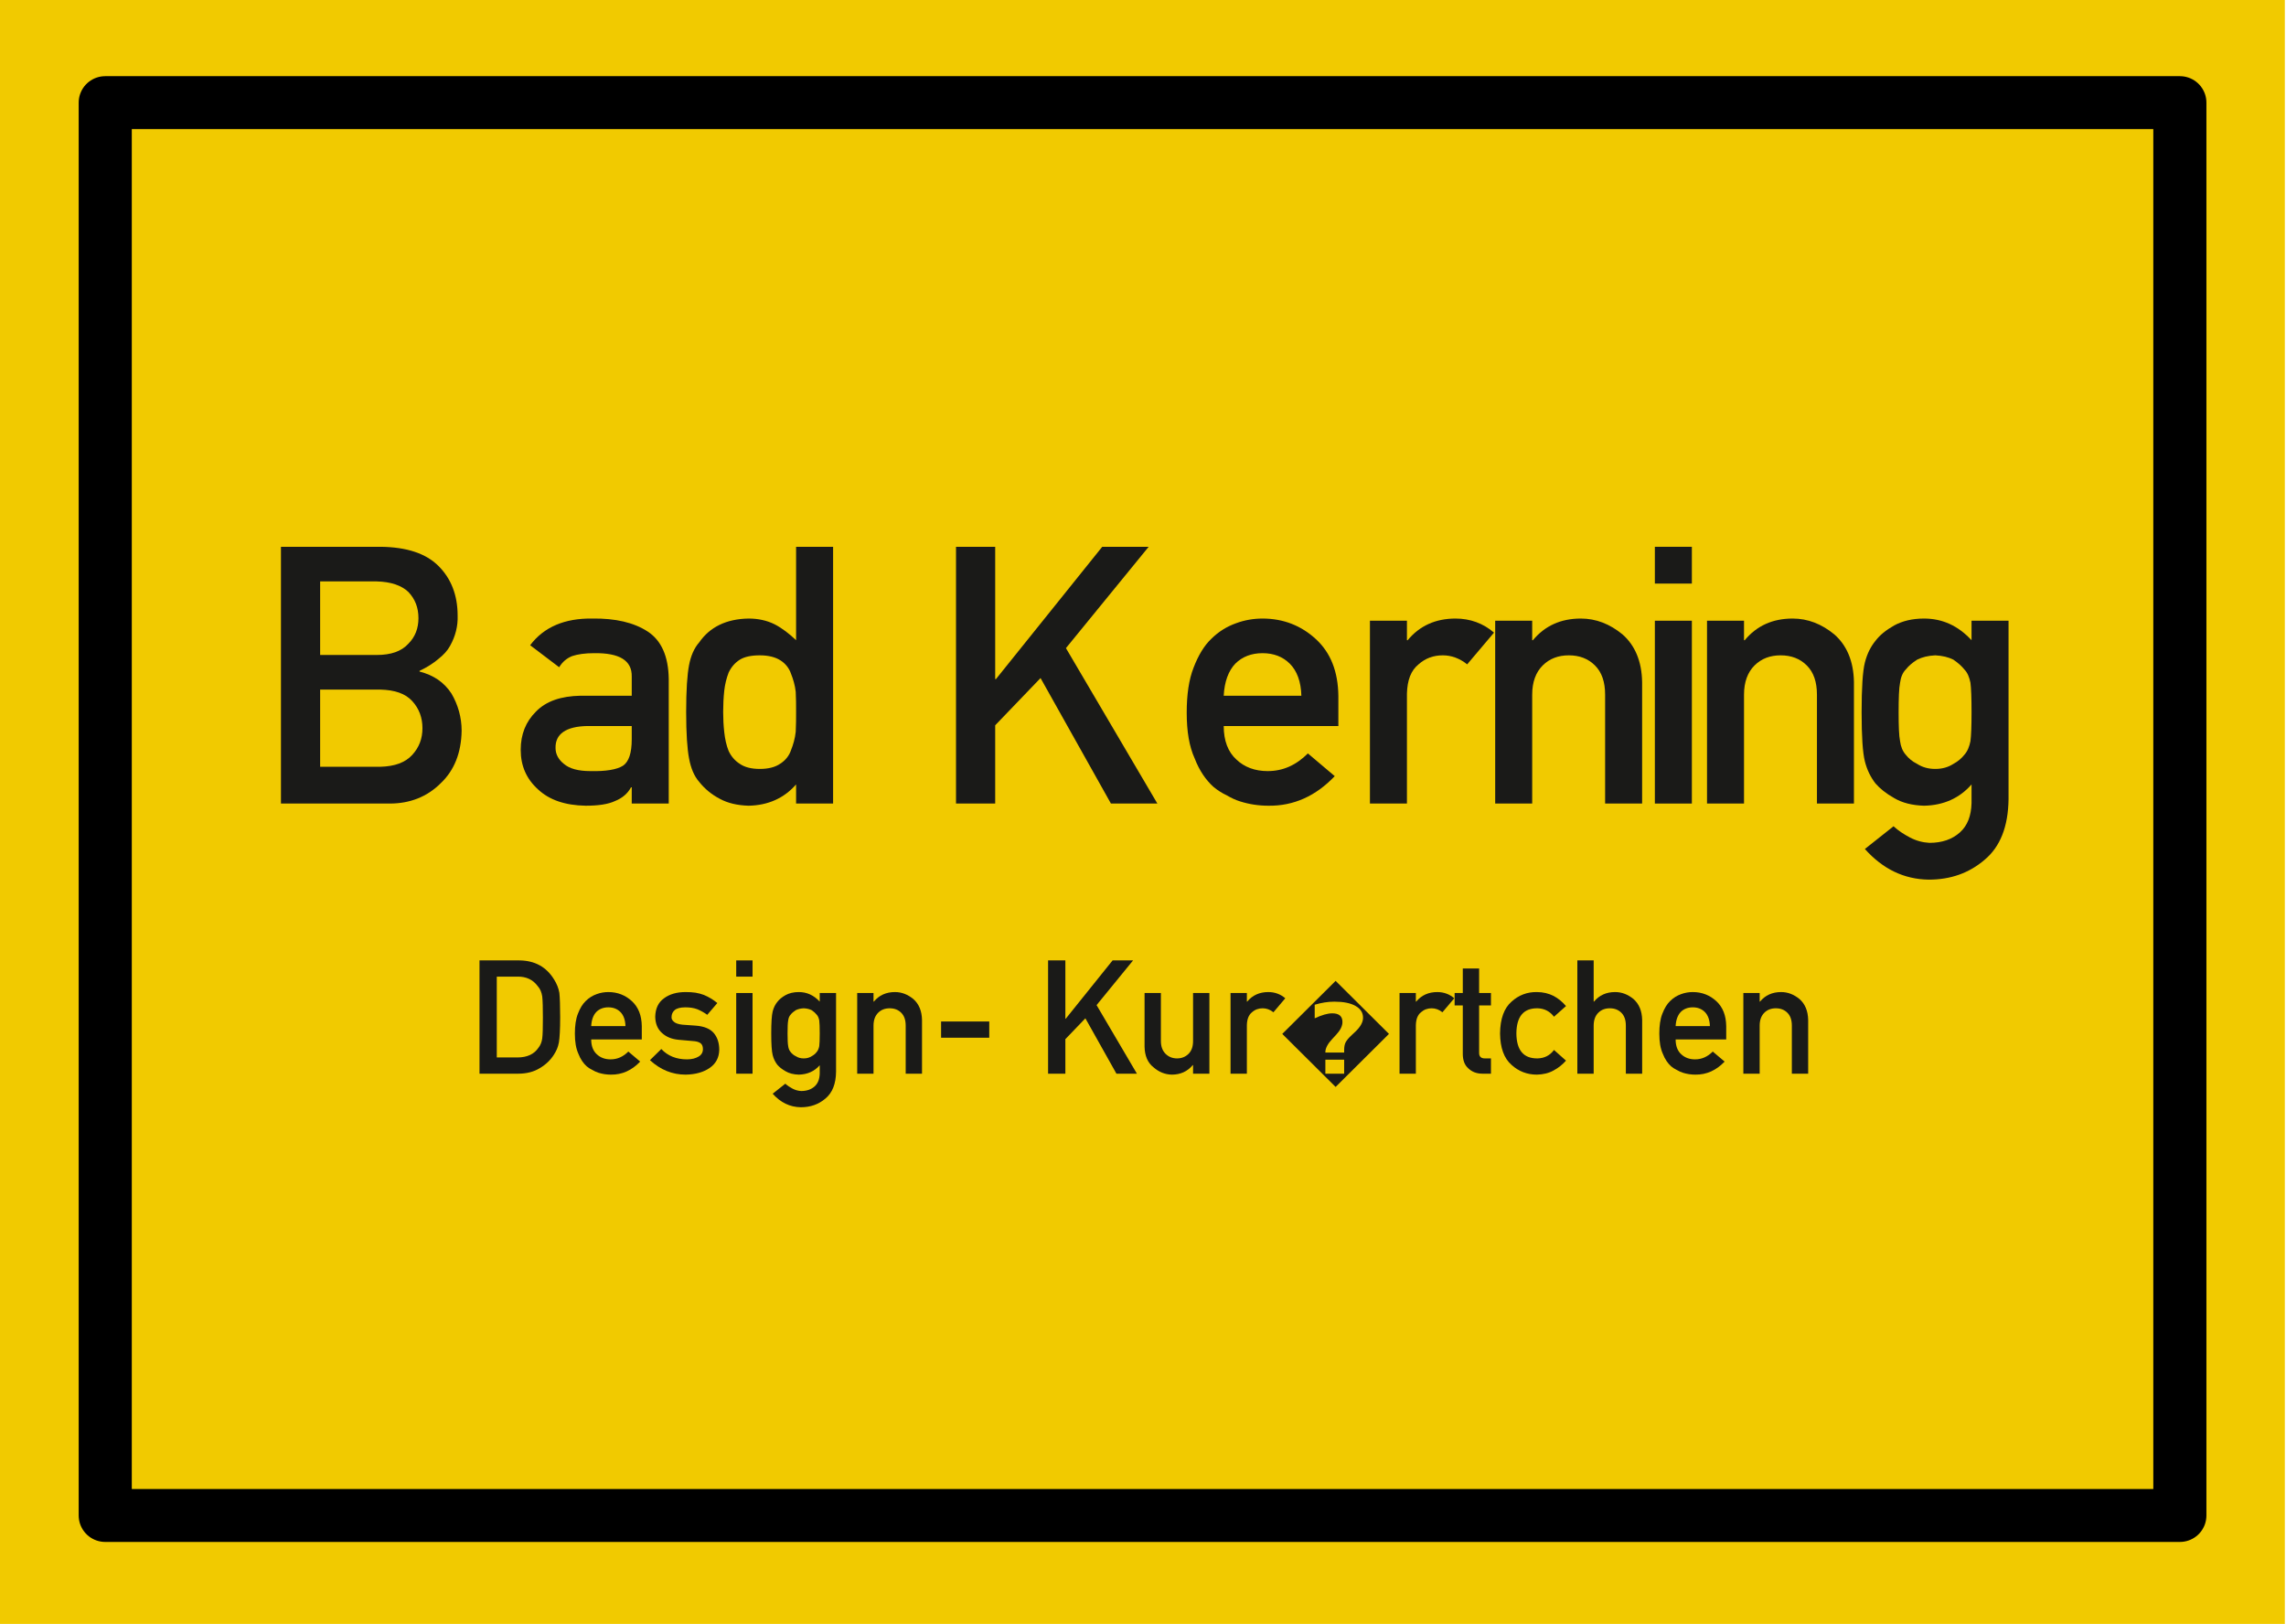 <?xml version="1.0" encoding="UTF-8" standalone="no"?>
<!DOCTYPE svg PUBLIC "-//W3C//DTD SVG 1.1//EN" "http://www.w3.org/Graphics/SVG/1.1/DTD/svg11.dtd">
<svg width="100%" height="100%" viewBox="0 0 898 638" version="1.1" xmlns="http://www.w3.org/2000/svg" xmlns:xlink="http://www.w3.org/1999/xlink" xml:space="preserve" xmlns:serif="http://www.serif.com/" style="fill-rule:evenodd;clip-rule:evenodd;stroke-linejoin:round;stroke-miterlimit:20;">
    <g transform="matrix(0.984,0,0,0.991,14.27,5.852)">
        <rect x="-14.5" y="-5.907" width="912.138" height="643.702" style="fill:rgb(241,202,0);"/>
    </g>
    <g transform="matrix(1.199,0,0,1.195,-101.402,-63.566)">
        <rect x="119.051" y="86.93" width="679.704" height="464.429" style="fill:none;fill-rule:nonzero;stroke:black;stroke-width:17.4px;"/>
        <g transform="matrix(0.732,0,0,0.73,31.944,23.481)">
            <g transform="matrix(162.385,0,0,162.385,185.465,402.54)">
                <path d="M0.075,-0L0.375,-0C0.431,-0 0.478,-0.019 0.515,-0.056C0.553,-0.092 0.572,-0.141 0.573,-0.202C0.573,-0.239 0.563,-0.274 0.545,-0.305C0.525,-0.336 0.496,-0.356 0.457,-0.366L0.457,-0.368C0.478,-0.378 0.495,-0.389 0.509,-0.401C0.523,-0.412 0.534,-0.424 0.541,-0.437C0.556,-0.464 0.563,-0.492 0.562,-0.521C0.562,-0.578 0.544,-0.624 0.509,-0.659C0.474,-0.694 0.421,-0.711 0.351,-0.712L0.075,-0.712L0.075,-0ZM0.349,-0.316C0.389,-0.315 0.418,-0.305 0.437,-0.284C0.456,-0.263 0.465,-0.238 0.465,-0.209C0.465,-0.18 0.456,-0.156 0.437,-0.135C0.418,-0.114 0.389,-0.103 0.349,-0.102L0.183,-0.102L0.183,-0.316L0.349,-0.316ZM0.339,-0.616C0.378,-0.615 0.407,-0.605 0.426,-0.587C0.445,-0.567 0.454,-0.543 0.454,-0.514C0.454,-0.486 0.445,-0.462 0.426,-0.443C0.407,-0.422 0.378,-0.412 0.339,-0.412L0.183,-0.412L0.183,-0.616L0.339,-0.616Z" style="fill:rgb(26,26,24);fill-rule:nonzero;"/>
            </g>
            <g transform="matrix(162.385,0,0,162.385,300.736,402.54)">
                <path d="M0.332,-0L0.434,-0L0.434,-0.346C0.433,-0.408 0.414,-0.452 0.376,-0.477C0.338,-0.502 0.287,-0.514 0.223,-0.513C0.148,-0.514 0.09,-0.49 0.052,-0.439L0.132,-0.378C0.141,-0.393 0.153,-0.403 0.168,-0.409C0.183,-0.414 0.203,-0.417 0.228,-0.417C0.298,-0.418 0.333,-0.397 0.332,-0.352L0.332,-0.299L0.191,-0.299C0.137,-0.298 0.096,-0.284 0.068,-0.255C0.04,-0.227 0.026,-0.192 0.026,-0.149C0.026,-0.104 0.042,-0.068 0.074,-0.039C0.105,-0.01 0.148,0.005 0.205,0.006C0.24,0.006 0.267,0.002 0.286,-0.007C0.306,-0.015 0.321,-0.028 0.33,-0.045L0.332,-0.045L0.332,-0ZM0.332,-0.178C0.332,-0.14 0.324,-0.116 0.308,-0.105C0.291,-0.094 0.26,-0.089 0.218,-0.09C0.184,-0.09 0.16,-0.097 0.145,-0.11C0.13,-0.122 0.122,-0.137 0.122,-0.154C0.121,-0.193 0.151,-0.214 0.21,-0.215L0.332,-0.215L0.332,-0.178Z" style="fill:rgb(26,26,24);fill-rule:nonzero;"/>
            </g>
            <g transform="matrix(162.385,0,0,162.385,368.289,402.54)">
                <path d="M0.369,-0.053L0.369,-0L0.471,-0L0.471,-0.712L0.369,-0.712L0.369,-0.453C0.35,-0.471 0.331,-0.486 0.31,-0.497C0.288,-0.508 0.264,-0.513 0.238,-0.513C0.176,-0.512 0.131,-0.489 0.102,-0.447C0.088,-0.431 0.079,-0.41 0.074,-0.384C0.069,-0.358 0.066,-0.315 0.066,-0.254C0.066,-0.194 0.069,-0.151 0.074,-0.125C0.079,-0.098 0.088,-0.076 0.102,-0.06C0.117,-0.041 0.136,-0.025 0.159,-0.013C0.181,-0.001 0.207,0.005 0.238,0.006C0.292,0.005 0.336,-0.015 0.369,-0.053ZM0.269,-0.411C0.293,-0.411 0.312,-0.406 0.326,-0.397C0.34,-0.388 0.35,-0.375 0.355,-0.36C0.361,-0.345 0.366,-0.328 0.368,-0.31C0.369,-0.292 0.369,-0.273 0.369,-0.254C0.369,-0.236 0.369,-0.218 0.368,-0.199C0.366,-0.18 0.361,-0.163 0.355,-0.148C0.35,-0.133 0.34,-0.12 0.326,-0.111C0.312,-0.101 0.293,-0.096 0.269,-0.096C0.245,-0.096 0.227,-0.101 0.214,-0.11C0.2,-0.119 0.19,-0.131 0.183,-0.146C0.177,-0.161 0.173,-0.179 0.171,-0.198C0.169,-0.216 0.168,-0.235 0.168,-0.254C0.168,-0.274 0.169,-0.294 0.171,-0.313C0.173,-0.331 0.177,-0.347 0.183,-0.363C0.19,-0.378 0.2,-0.39 0.214,-0.399C0.227,-0.407 0.245,-0.411 0.269,-0.411Z" style="fill:rgb(26,26,24);fill-rule:nonzero;"/>
            </g>
            <g transform="matrix(162.385,0,0,162.385,487.608,402.54)">
                <path d="M0.075,-0L0.183,-0L0.183,-0.217L0.308,-0.348L0.502,-0L0.63,-0L0.378,-0.431L0.606,-0.712L0.478,-0.712L0.185,-0.345L0.183,-0.345L0.183,-0.712L0.075,-0.712L0.075,-0Z" style="fill:rgb(26,26,24);fill-rule:nonzero;"/>
            </g>
            <g transform="matrix(162.385,0,0,162.385,596.387,402.54)">
                <path d="M0.459,-0.215L0.459,-0.299C0.458,-0.366 0.438,-0.418 0.397,-0.456C0.357,-0.493 0.308,-0.513 0.25,-0.513C0.226,-0.513 0.201,-0.509 0.177,-0.5C0.152,-0.491 0.129,-0.477 0.109,-0.457C0.089,-0.438 0.073,-0.411 0.06,-0.377C0.047,-0.344 0.041,-0.302 0.041,-0.252C0.041,-0.2 0.048,-0.158 0.063,-0.125C0.076,-0.091 0.094,-0.065 0.115,-0.046C0.126,-0.037 0.138,-0.029 0.151,-0.023C0.163,-0.016 0.175,-0.01 0.188,-0.006C0.213,0.002 0.239,0.006 0.266,0.006C0.336,0.007 0.397,-0.021 0.449,-0.076L0.375,-0.139C0.342,-0.106 0.306,-0.09 0.264,-0.09C0.229,-0.09 0.2,-0.101 0.178,-0.122C0.155,-0.143 0.143,-0.174 0.143,-0.215L0.459,-0.215ZM0.143,-0.299C0.145,-0.338 0.156,-0.368 0.175,-0.388C0.194,-0.407 0.219,-0.417 0.25,-0.417C0.281,-0.417 0.306,-0.407 0.325,-0.388C0.345,-0.368 0.356,-0.338 0.357,-0.299L0.143,-0.299Z" style="fill:rgb(26,26,24);fill-rule:nonzero;"/>
            </g>
            <g transform="matrix(162.385,0,0,162.385,674.332,402.54)">
                <path d="M0.066,-0L0.168,-0L0.168,-0.305C0.169,-0.342 0.179,-0.369 0.2,-0.386C0.219,-0.403 0.241,-0.411 0.267,-0.411C0.29,-0.411 0.313,-0.403 0.334,-0.386L0.408,-0.474C0.378,-0.5 0.342,-0.513 0.302,-0.513C0.247,-0.513 0.203,-0.493 0.17,-0.453L0.168,-0.453L0.168,-0.507L0.066,-0.507L0.066,-0Z" style="fill:rgb(26,26,24);fill-rule:nonzero;"/>
            </g>
            <g transform="matrix(162.385,0,0,162.385,730.393,402.54)">
                <path d="M0.066,-0L0.168,-0L0.168,-0.302C0.168,-0.337 0.178,-0.364 0.197,-0.383C0.216,-0.402 0.24,-0.411 0.269,-0.411C0.298,-0.411 0.322,-0.402 0.341,-0.383C0.36,-0.364 0.369,-0.337 0.369,-0.302L0.369,-0L0.471,-0L0.471,-0.337C0.47,-0.395 0.451,-0.439 0.417,-0.469C0.382,-0.498 0.344,-0.513 0.302,-0.513C0.247,-0.513 0.203,-0.493 0.17,-0.453L0.168,-0.453L0.168,-0.507L0.066,-0.507L0.066,-0Z" style="fill:rgb(26,26,24);fill-rule:nonzero;"/>
            </g>
            <g transform="matrix(162.385,0,0,162.385,801.373,402.54)">
                <path d="M0.069,-0L0.171,-0L0.171,-0.507L0.069,-0.507L0.069,-0ZM0.069,-0.61L0.171,-0.61L0.171,-0.712L0.069,-0.712L0.069,-0.61Z" style="fill:rgb(26,26,24);fill-rule:nonzero;"/>
            </g>
            <g transform="matrix(162.385,0,0,162.385,825.202,402.54)">
                <path d="M0.066,-0L0.168,-0L0.168,-0.302C0.168,-0.337 0.178,-0.364 0.197,-0.383C0.216,-0.402 0.24,-0.411 0.269,-0.411C0.298,-0.411 0.322,-0.402 0.341,-0.383C0.36,-0.364 0.369,-0.337 0.369,-0.302L0.369,-0L0.471,-0L0.471,-0.337C0.47,-0.395 0.451,-0.439 0.417,-0.469C0.382,-0.498 0.344,-0.513 0.302,-0.513C0.247,-0.513 0.203,-0.493 0.17,-0.453L0.168,-0.453L0.168,-0.507L0.066,-0.507L0.066,-0Z" style="fill:rgb(26,26,24);fill-rule:nonzero;"/>
            </g>
            <g transform="matrix(162.385,0,0,162.385,897.319,402.54)">
                <path d="M0.351,-0.053L0.351,-0.001C0.35,0.034 0.34,0.061 0.319,0.08C0.298,0.099 0.27,0.109 0.235,0.109C0.216,0.108 0.198,0.103 0.181,0.094C0.164,0.085 0.149,0.075 0.136,0.063L0.057,0.126C0.106,0.181 0.164,0.21 0.233,0.211C0.293,0.211 0.344,0.193 0.387,0.156C0.43,0.12 0.452,0.064 0.453,-0.012L0.453,-0.507L0.351,-0.507L0.351,-0.453C0.314,-0.493 0.271,-0.513 0.22,-0.513C0.187,-0.513 0.16,-0.506 0.138,-0.494C0.115,-0.481 0.098,-0.467 0.086,-0.451C0.073,-0.435 0.063,-0.415 0.057,-0.391C0.051,-0.367 0.048,-0.321 0.048,-0.253C0.048,-0.186 0.051,-0.141 0.057,-0.117C0.063,-0.093 0.073,-0.073 0.086,-0.056C0.098,-0.042 0.115,-0.028 0.138,-0.015C0.16,-0.002 0.187,0.005 0.22,0.006C0.274,0.005 0.318,-0.015 0.351,-0.053ZM0.15,-0.253C0.15,-0.292 0.151,-0.32 0.154,-0.335C0.156,-0.35 0.161,-0.363 0.17,-0.372C0.177,-0.381 0.187,-0.39 0.201,-0.399C0.215,-0.406 0.231,-0.41 0.251,-0.411C0.271,-0.41 0.287,-0.406 0.301,-0.399C0.314,-0.39 0.324,-0.381 0.331,-0.372C0.34,-0.363 0.345,-0.35 0.348,-0.335C0.35,-0.32 0.351,-0.292 0.351,-0.253C0.351,-0.214 0.35,-0.188 0.348,-0.173C0.345,-0.158 0.34,-0.145 0.331,-0.135C0.324,-0.126 0.314,-0.117 0.301,-0.11C0.287,-0.101 0.271,-0.096 0.251,-0.096C0.231,-0.096 0.215,-0.101 0.201,-0.11C0.187,-0.117 0.177,-0.126 0.17,-0.135C0.161,-0.145 0.156,-0.158 0.154,-0.173C0.151,-0.188 0.15,-0.214 0.15,-0.253Z" style="fill:rgb(26,26,24);fill-rule:nonzero;"/>
            </g>
            <g transform="matrix(71.641,0,0,71.641,281.137,524.18)">
                <path d="M0.075,-0L0.317,-0C0.37,-0 0.415,-0.012 0.452,-0.035C0.489,-0.057 0.518,-0.085 0.539,-0.118C0.547,-0.131 0.554,-0.143 0.559,-0.155C0.564,-0.167 0.568,-0.181 0.571,-0.196C0.576,-0.226 0.579,-0.279 0.579,-0.356C0.579,-0.428 0.577,-0.479 0.574,-0.508C0.569,-0.537 0.558,-0.565 0.541,-0.592C0.493,-0.671 0.421,-0.711 0.324,-0.712L0.075,-0.712L0.075,-0ZM0.183,-0.61L0.312,-0.61C0.367,-0.611 0.409,-0.591 0.439,-0.55C0.454,-0.533 0.463,-0.512 0.467,-0.485C0.47,-0.458 0.471,-0.414 0.471,-0.352C0.471,-0.289 0.47,-0.245 0.467,-0.222C0.464,-0.199 0.456,-0.179 0.444,-0.164C0.417,-0.123 0.373,-0.102 0.312,-0.102L0.183,-0.102L0.183,-0.61Z" style="fill:rgb(26,26,24);fill-rule:nonzero;"/>
            </g>
            <g transform="matrix(71.641,0,0,71.641,326.263,524.18)">
                <path d="M0.459,-0.215L0.459,-0.299C0.458,-0.366 0.438,-0.418 0.397,-0.456C0.357,-0.493 0.308,-0.513 0.25,-0.513C0.226,-0.513 0.201,-0.509 0.177,-0.5C0.152,-0.491 0.129,-0.477 0.109,-0.457C0.089,-0.438 0.073,-0.411 0.06,-0.377C0.047,-0.344 0.041,-0.302 0.041,-0.252C0.041,-0.2 0.048,-0.158 0.063,-0.125C0.076,-0.091 0.094,-0.065 0.115,-0.046C0.126,-0.037 0.138,-0.029 0.151,-0.023C0.163,-0.016 0.175,-0.01 0.188,-0.006C0.213,0.002 0.239,0.006 0.266,0.006C0.336,0.007 0.397,-0.021 0.449,-0.076L0.375,-0.139C0.342,-0.106 0.306,-0.09 0.264,-0.09C0.229,-0.09 0.2,-0.101 0.178,-0.122C0.155,-0.143 0.143,-0.174 0.143,-0.215L0.459,-0.215ZM0.143,-0.299C0.145,-0.338 0.156,-0.368 0.175,-0.388C0.194,-0.407 0.219,-0.417 0.25,-0.417C0.281,-0.417 0.306,-0.407 0.325,-0.388C0.345,-0.368 0.356,-0.338 0.357,-0.299L0.143,-0.299Z" style="fill:rgb(26,26,24);fill-rule:nonzero;"/>
            </g>
            <g transform="matrix(71.641,0,0,71.641,362.083,524.18)">
                <path d="M0.081,-0.155L0.01,-0.085C0.076,-0.024 0.15,0.006 0.233,0.006C0.294,0.005 0.344,-0.009 0.383,-0.036C0.422,-0.063 0.442,-0.101 0.443,-0.15C0.443,-0.192 0.432,-0.227 0.41,-0.254C0.387,-0.282 0.349,-0.298 0.296,-0.302L0.212,-0.308C0.187,-0.311 0.17,-0.317 0.16,-0.326C0.149,-0.335 0.144,-0.345 0.145,-0.356C0.145,-0.374 0.152,-0.389 0.165,-0.4C0.178,-0.411 0.2,-0.417 0.232,-0.417C0.26,-0.417 0.285,-0.413 0.306,-0.405C0.328,-0.396 0.349,-0.384 0.368,-0.37L0.431,-0.444C0.406,-0.465 0.378,-0.482 0.347,-0.495C0.331,-0.501 0.313,-0.506 0.295,-0.509C0.276,-0.512 0.255,-0.513 0.232,-0.513C0.178,-0.513 0.133,-0.5 0.098,-0.474C0.062,-0.448 0.044,-0.409 0.043,-0.357C0.044,-0.314 0.058,-0.28 0.085,-0.256C0.112,-0.231 0.146,-0.217 0.189,-0.213L0.279,-0.205C0.298,-0.204 0.313,-0.2 0.324,-0.193C0.335,-0.186 0.341,-0.173 0.341,-0.155C0.341,-0.134 0.332,-0.118 0.313,-0.107C0.294,-0.096 0.271,-0.09 0.241,-0.09C0.176,-0.09 0.122,-0.111 0.081,-0.155Z" style="fill:rgb(26,26,24);fill-rule:nonzero;"/>
            </g>
            <g transform="matrix(71.641,0,0,71.641,396.469,524.18)">
                <path d="M0.069,-0L0.171,-0L0.171,-0.507L0.069,-0.507L0.069,-0ZM0.069,-0.61L0.171,-0.61L0.171,-0.712L0.069,-0.712L0.069,-0.61Z" style="fill:rgb(26,26,24);fill-rule:nonzero;"/>
            </g>
            <g transform="matrix(71.641,0,0,71.641,413.645,524.18)">
                <path d="M0.351,-0.053L0.351,-0.001C0.35,0.034 0.34,0.061 0.319,0.08C0.298,0.099 0.27,0.109 0.235,0.109C0.216,0.108 0.198,0.103 0.181,0.094C0.164,0.085 0.149,0.075 0.136,0.063L0.057,0.126C0.106,0.181 0.164,0.21 0.233,0.211C0.293,0.211 0.344,0.193 0.387,0.156C0.43,0.12 0.452,0.064 0.453,-0.012L0.453,-0.507L0.351,-0.507L0.351,-0.453C0.314,-0.493 0.271,-0.513 0.22,-0.513C0.187,-0.513 0.16,-0.506 0.138,-0.494C0.115,-0.481 0.098,-0.467 0.086,-0.451C0.073,-0.435 0.063,-0.415 0.057,-0.391C0.051,-0.367 0.048,-0.321 0.048,-0.253C0.048,-0.186 0.051,-0.141 0.057,-0.117C0.063,-0.093 0.073,-0.073 0.086,-0.056C0.098,-0.042 0.115,-0.028 0.138,-0.015C0.16,-0.002 0.187,0.005 0.22,0.006C0.274,0.005 0.318,-0.015 0.351,-0.053ZM0.15,-0.253C0.15,-0.292 0.151,-0.32 0.154,-0.335C0.156,-0.35 0.161,-0.363 0.17,-0.372C0.177,-0.381 0.187,-0.39 0.201,-0.399C0.215,-0.406 0.231,-0.41 0.251,-0.411C0.271,-0.41 0.287,-0.406 0.301,-0.399C0.314,-0.39 0.324,-0.381 0.331,-0.372C0.34,-0.363 0.345,-0.35 0.348,-0.335C0.35,-0.32 0.351,-0.292 0.351,-0.253C0.351,-0.214 0.35,-0.188 0.348,-0.173C0.345,-0.158 0.34,-0.145 0.331,-0.135C0.324,-0.126 0.314,-0.117 0.301,-0.11C0.287,-0.101 0.271,-0.096 0.251,-0.096C0.231,-0.096 0.215,-0.101 0.201,-0.11C0.187,-0.117 0.177,-0.126 0.17,-0.135C0.161,-0.145 0.156,-0.158 0.154,-0.173C0.151,-0.188 0.15,-0.214 0.15,-0.253Z" style="fill:rgb(26,26,24);fill-rule:nonzero;"/>
            </g>
            <g transform="matrix(71.641,0,0,71.641,450.829,524.18)">
                <path d="M0.066,-0L0.168,-0L0.168,-0.302C0.168,-0.337 0.178,-0.364 0.197,-0.383C0.216,-0.402 0.24,-0.411 0.269,-0.411C0.298,-0.411 0.322,-0.402 0.341,-0.383C0.36,-0.364 0.369,-0.337 0.369,-0.302L0.369,-0L0.471,-0L0.471,-0.337C0.47,-0.395 0.451,-0.439 0.417,-0.469C0.382,-0.498 0.344,-0.513 0.302,-0.513C0.247,-0.513 0.203,-0.493 0.17,-0.453L0.168,-0.453L0.168,-0.507L0.066,-0.507L0.066,-0Z" style="fill:rgb(26,26,24);fill-rule:nonzero;"/>
            </g>
            <g transform="matrix(71.641,0,0,71.641,489.308,524.18)">
                <rect x="0.053" y="-0.328" width="0.301" height="0.102" style="fill:rgb(26,26,24);fill-rule:nonzero;"/>
            </g>
            <g transform="matrix(71.641,0,0,71.641,535.623,524.18)">
                <path d="M0.075,-0L0.183,-0L0.183,-0.217L0.308,-0.348L0.502,-0L0.63,-0L0.378,-0.431L0.606,-0.712L0.478,-0.712L0.185,-0.345L0.183,-0.345L0.183,-0.712L0.075,-0.712L0.075,-0Z" style="fill:rgb(26,26,24);fill-rule:nonzero;"/>
            </g>
            <g transform="matrix(71.641,0,0,71.641,579.453,524.18)">
                <path d="M0.066,-0.17C0.067,-0.113 0.085,-0.069 0.122,-0.04C0.156,-0.01 0.194,0.005 0.236,0.006C0.29,0.006 0.334,-0.014 0.367,-0.054L0.369,-0.054L0.369,-0L0.471,-0L0.471,-0.507L0.369,-0.507L0.369,-0.205C0.369,-0.171 0.36,-0.144 0.341,-0.125C0.322,-0.106 0.298,-0.096 0.269,-0.096C0.24,-0.096 0.216,-0.106 0.197,-0.125C0.178,-0.144 0.168,-0.171 0.168,-0.205L0.168,-0.507L0.066,-0.507L0.066,-0.17Z" style="fill:rgb(26,26,24);fill-rule:nonzero;"/>
            </g>
            <g transform="matrix(71.641,0,0,71.641,617.932,524.18)">
                <path d="M0.066,-0L0.168,-0L0.168,-0.305C0.169,-0.342 0.179,-0.369 0.2,-0.386C0.219,-0.403 0.241,-0.411 0.267,-0.411C0.29,-0.411 0.313,-0.403 0.334,-0.386L0.408,-0.474C0.378,-0.5 0.342,-0.513 0.302,-0.513C0.247,-0.513 0.203,-0.493 0.17,-0.453L0.168,-0.453L0.168,-0.507L0.066,-0.507L0.066,-0Z" style="fill:rgb(26,26,24);fill-rule:nonzero;"/>
            </g>
            <g transform="matrix(47.76,0,0,47.76,645.812,524.18)">
                <path d="M0,-0.375L0.5,-0.875L1,-0.375L0.5,0.125L0,-0.375ZM0.404,-0L0.58,-0L0.58,-0.132L0.404,-0.132L0.404,-0ZM0.404,-0.199L0.58,-0.199L0.58,-0.225C0.58,-0.254 0.585,-0.278 0.594,-0.296C0.604,-0.315 0.623,-0.338 0.652,-0.365L0.685,-0.396C0.733,-0.442 0.757,-0.486 0.757,-0.527C0.757,-0.575 0.734,-0.612 0.686,-0.639C0.639,-0.666 0.573,-0.679 0.488,-0.679C0.427,-0.679 0.366,-0.669 0.304,-0.65L0.304,-0.522C0.37,-0.553 0.425,-0.569 0.468,-0.569C0.532,-0.569 0.564,-0.542 0.564,-0.487C0.564,-0.449 0.544,-0.409 0.505,-0.367L0.47,-0.329C0.426,-0.282 0.404,-0.24 0.404,-0.204L0.404,-0.199Z" style="fill:rgb(26,26,24);fill-rule:nonzero;"/>
            </g>
            <g transform="matrix(71.641,0,0,71.641,693.572,524.18)">
                <path d="M0.066,-0L0.168,-0L0.168,-0.305C0.169,-0.342 0.179,-0.369 0.2,-0.386C0.219,-0.403 0.241,-0.411 0.267,-0.411C0.29,-0.411 0.313,-0.403 0.334,-0.386L0.408,-0.474C0.378,-0.5 0.342,-0.513 0.302,-0.513C0.247,-0.513 0.203,-0.493 0.17,-0.453L0.168,-0.453L0.168,-0.507L0.066,-0.507L0.066,-0Z" style="fill:rgb(26,26,24);fill-rule:nonzero;"/>
            </g>
            <g transform="matrix(71.641,0,0,71.641,721.452,524.18)">
                <path d="M0.072,-0.507L0.021,-0.507L0.021,-0.429L0.072,-0.429L0.072,-0.125C0.072,-0.085 0.083,-0.054 0.107,-0.033C0.13,-0.011 0.159,-0 0.195,-0L0.248,-0L0.248,-0.096L0.21,-0.096C0.185,-0.096 0.173,-0.108 0.174,-0.134L0.174,-0.429L0.248,-0.429L0.248,-0.507L0.174,-0.507L0.174,-0.661L0.072,-0.661L0.072,-0.507Z" style="fill:rgb(26,26,24);fill-rule:nonzero;"/>
            </g>
            <g transform="matrix(71.641,0,0,71.641,741.356,524.18)">
                <path d="M0.364,-0.149C0.338,-0.114 0.304,-0.097 0.261,-0.096C0.174,-0.095 0.13,-0.147 0.129,-0.253C0.13,-0.36 0.174,-0.412 0.261,-0.411C0.304,-0.41 0.338,-0.392 0.364,-0.358L0.439,-0.425C0.417,-0.451 0.391,-0.473 0.361,-0.489C0.331,-0.504 0.296,-0.513 0.257,-0.513C0.197,-0.514 0.144,-0.494 0.099,-0.453C0.052,-0.412 0.028,-0.345 0.027,-0.253C0.028,-0.162 0.052,-0.096 0.099,-0.055C0.144,-0.014 0.197,0.006 0.257,0.006C0.296,0.005 0.331,-0.003 0.361,-0.02C0.391,-0.036 0.417,-0.057 0.439,-0.082L0.364,-0.149Z" style="fill:rgb(26,26,24);fill-rule:nonzero;"/>
            </g>
            <g transform="matrix(71.641,0,0,71.641,773.154,524.18)">
                <path d="M0.066,-0L0.168,-0L0.168,-0.302C0.168,-0.337 0.178,-0.364 0.197,-0.383C0.216,-0.402 0.24,-0.411 0.269,-0.411C0.298,-0.411 0.322,-0.402 0.341,-0.383C0.36,-0.364 0.369,-0.337 0.369,-0.302L0.369,-0L0.471,-0L0.471,-0.337C0.47,-0.395 0.451,-0.439 0.417,-0.469C0.382,-0.498 0.344,-0.513 0.302,-0.513C0.247,-0.513 0.203,-0.493 0.17,-0.453L0.168,-0.453L0.168,-0.712L0.066,-0.712L0.066,-0Z" style="fill:rgb(26,26,24);fill-rule:nonzero;"/>
            </g>
            <g transform="matrix(71.641,0,0,71.641,811.633,524.18)">
                <path d="M0.459,-0.215L0.459,-0.299C0.458,-0.366 0.438,-0.418 0.397,-0.456C0.357,-0.493 0.308,-0.513 0.25,-0.513C0.226,-0.513 0.201,-0.509 0.177,-0.5C0.152,-0.491 0.129,-0.477 0.109,-0.457C0.089,-0.438 0.073,-0.411 0.06,-0.377C0.047,-0.344 0.041,-0.302 0.041,-0.252C0.041,-0.2 0.048,-0.158 0.063,-0.125C0.076,-0.091 0.094,-0.065 0.115,-0.046C0.126,-0.037 0.138,-0.029 0.151,-0.023C0.163,-0.016 0.175,-0.01 0.188,-0.006C0.213,0.002 0.239,0.006 0.266,0.006C0.336,0.007 0.397,-0.021 0.449,-0.076L0.375,-0.139C0.342,-0.106 0.306,-0.09 0.264,-0.09C0.229,-0.09 0.2,-0.101 0.178,-0.122C0.155,-0.143 0.143,-0.174 0.143,-0.215L0.459,-0.215ZM0.143,-0.299C0.145,-0.338 0.156,-0.368 0.175,-0.388C0.194,-0.407 0.219,-0.417 0.25,-0.417C0.281,-0.417 0.306,-0.407 0.325,-0.388C0.345,-0.368 0.356,-0.338 0.357,-0.299L0.143,-0.299Z" style="fill:rgb(26,26,24);fill-rule:nonzero;"/>
            </g>
            <g transform="matrix(71.641,0,0,71.641,847.453,524.18)">
                <path d="M0.066,-0L0.168,-0L0.168,-0.302C0.168,-0.337 0.178,-0.364 0.197,-0.383C0.216,-0.402 0.24,-0.411 0.269,-0.411C0.298,-0.411 0.322,-0.402 0.341,-0.383C0.36,-0.364 0.369,-0.337 0.369,-0.302L0.369,-0L0.471,-0L0.471,-0.337C0.47,-0.395 0.451,-0.439 0.417,-0.469C0.382,-0.498 0.344,-0.513 0.302,-0.513C0.247,-0.513 0.203,-0.493 0.17,-0.453L0.168,-0.453L0.168,-0.507L0.066,-0.507L0.066,-0Z" style="fill:rgb(26,26,24);fill-rule:nonzero;"/>
            </g>
        </g>
    </g>
</svg>
